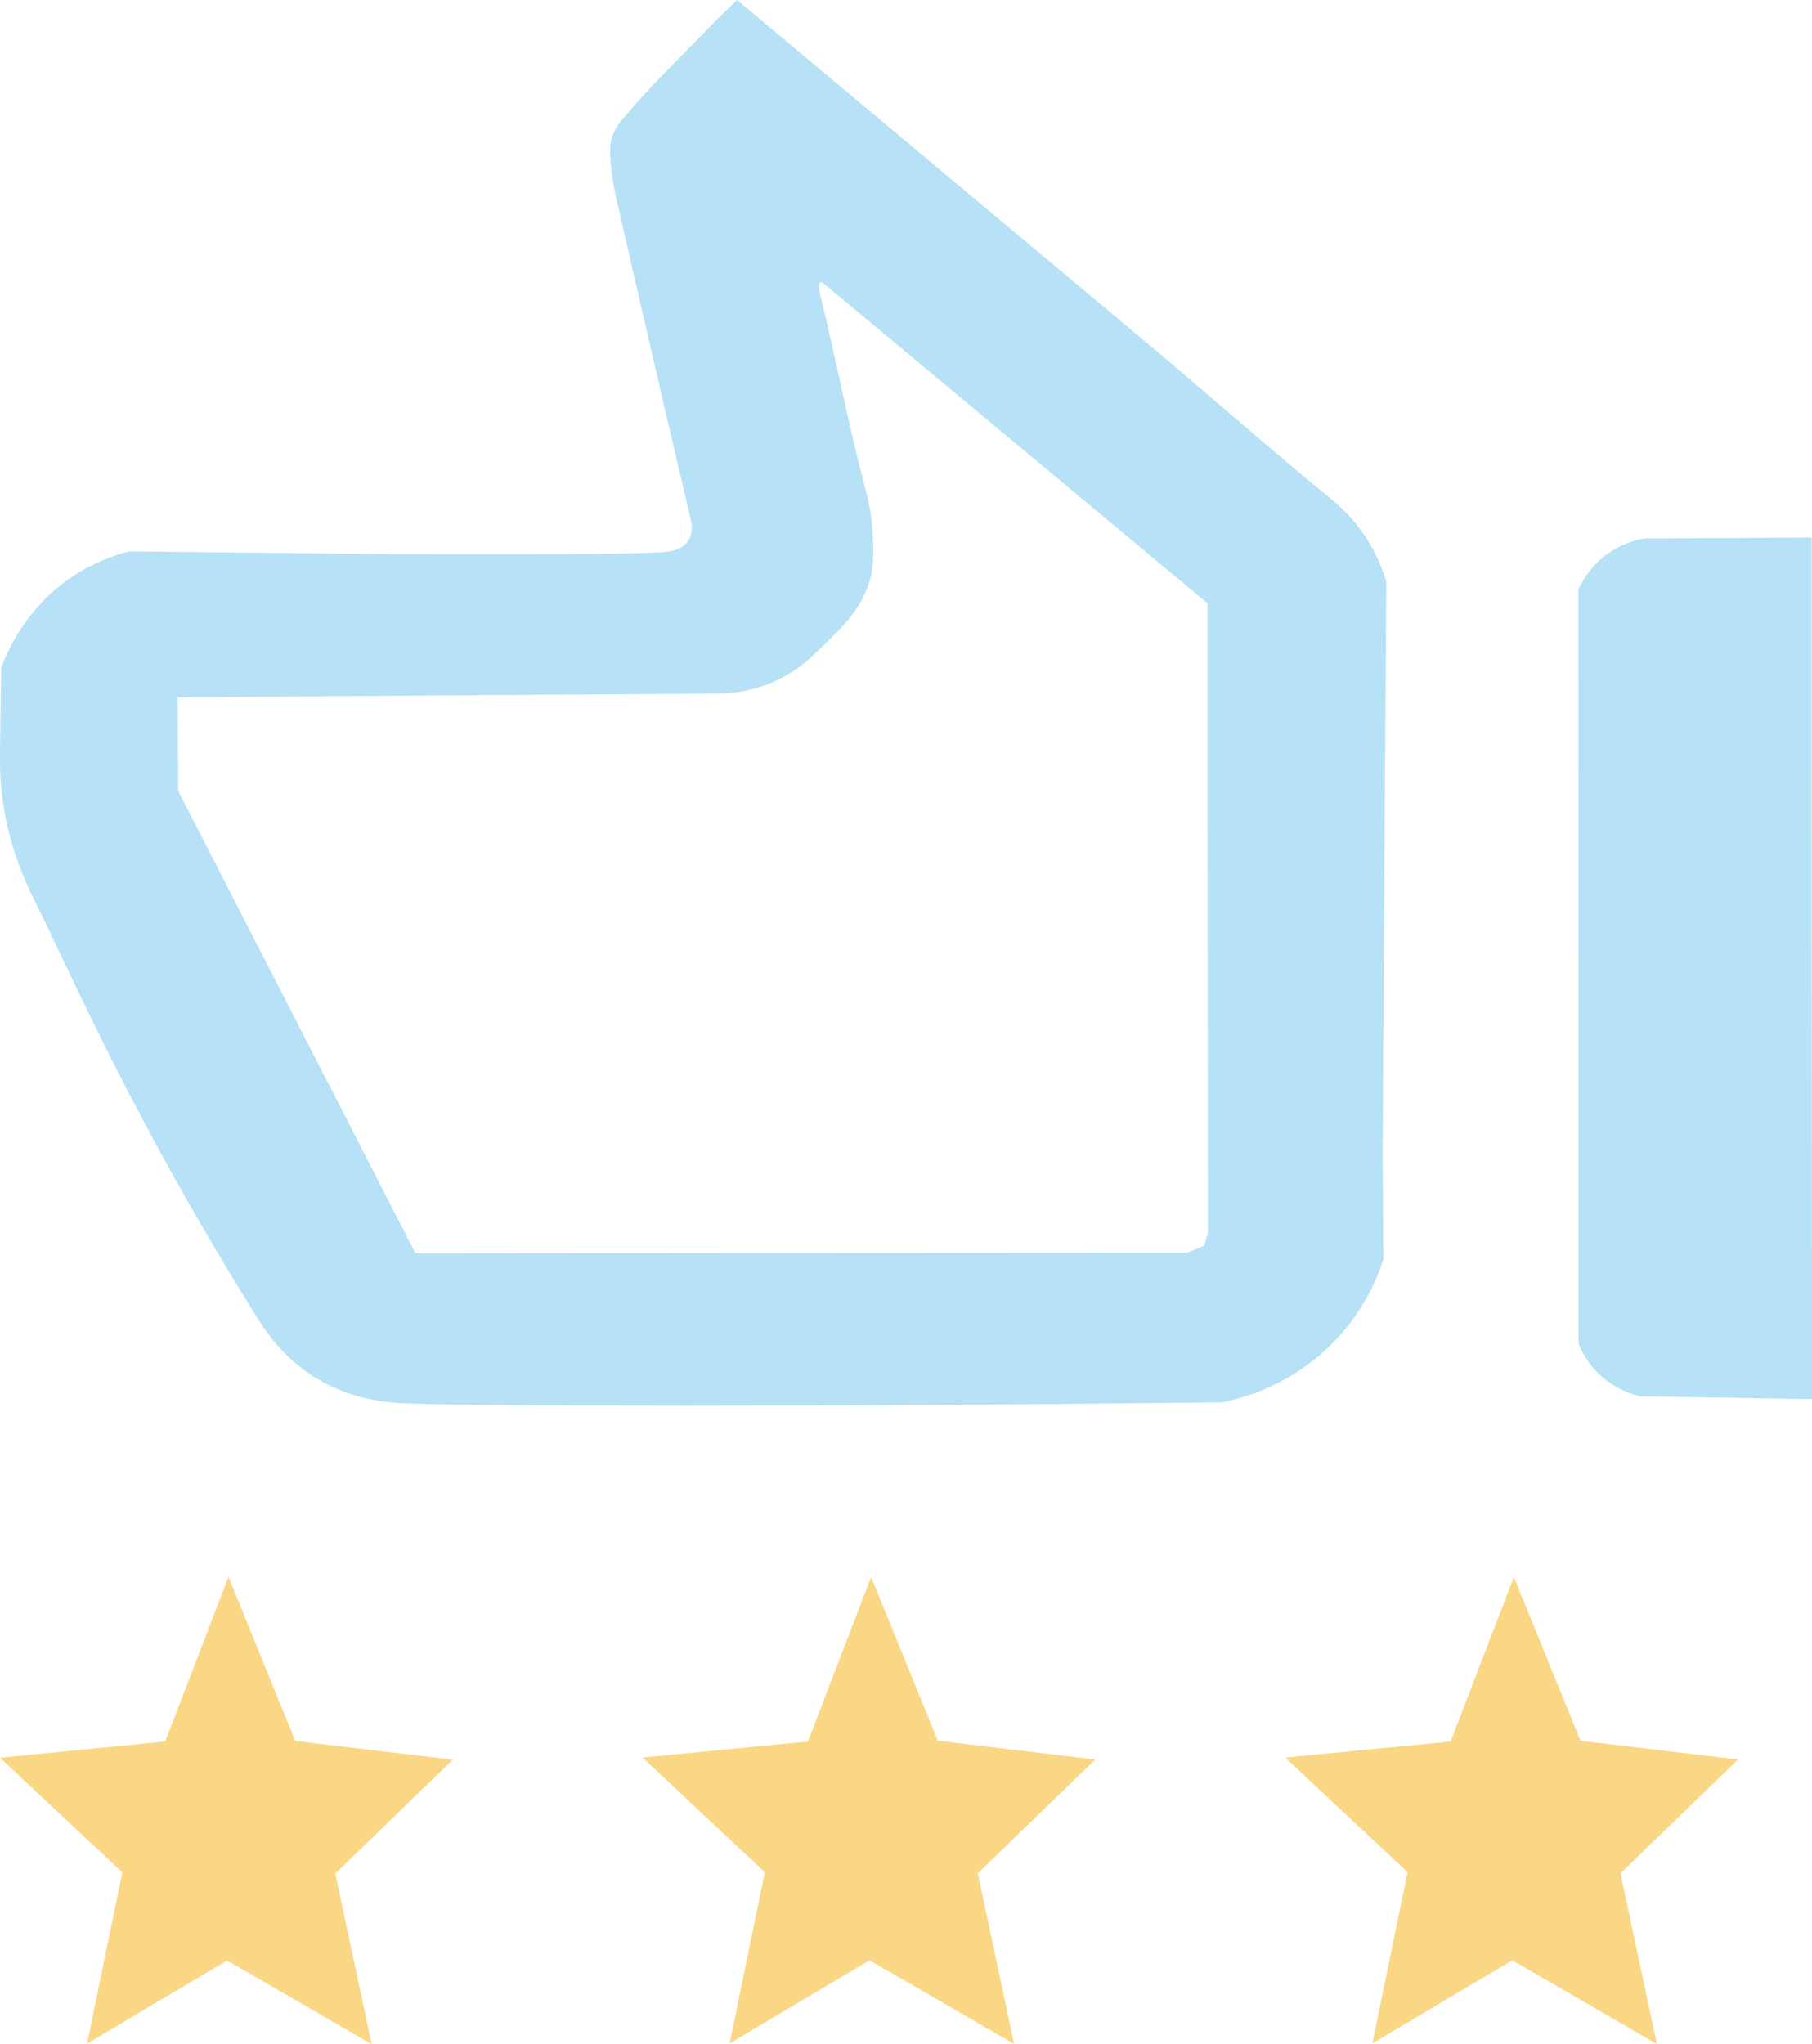 <?xml version="1.0" encoding="UTF-8"?>
<svg id="Ebene_2" data-name="Ebene 2" xmlns="http://www.w3.org/2000/svg" viewBox="0 0 93.77 105.78">
  <defs>
    <style>
      .cls-1 {
        fill: #fad785;
      }

      .cls-2 {
        fill: #b6e1f6;
      }
    </style>
  </defs>
  <g id="Ebene_1-2" data-name="Ebene 1">
    <path class="cls-1" d="M11.82,81.61c-1.09,2.84-2.18,5.67-3.27,8.51C5.7,90.4,2.85,90.68,0,90.96c2.11,1.98,4.22,3.96,6.33,5.93-.61,2.95-1.21,5.9-1.82,8.86,2.41-1.43,4.82-2.87,7.24-4.3,2.49,1.44,4.99,2.89,7.48,4.33-.63-2.94-1.25-5.89-1.88-8.83,2.03-1.96,4.05-3.93,6.08-5.89-2.72-.32-5.44-.65-8.15-.97-1.15-2.82-2.3-5.65-3.45-8.47Z"/>
    <path class="cls-1" d="M45.08,81.61c-1.09,2.84-2.18,5.67-3.27,8.51-2.85,.28-5.7,.55-8.56,.83,2.11,1.98,4.22,3.96,6.33,5.93-.61,2.95-1.21,5.9-1.82,8.86,2.41-1.43,4.82-2.87,7.24-4.3,2.49,1.44,4.99,2.89,7.48,4.33-.63-2.94-1.25-5.89-1.88-8.83,2.03-1.96,4.05-3.93,6.08-5.89-2.72-.32-5.44-.65-8.15-.97-1.15-2.82-2.3-5.65-3.45-8.47Z"/>
    <path class="cls-1" d="M78.34,81.61c-1.09,2.84-2.18,5.67-3.27,8.51-2.85,.28-5.7,.55-8.56,.83,2.11,1.98,4.22,3.96,6.33,5.93-.61,2.95-1.21,5.9-1.82,8.86,2.41-1.43,4.82-2.87,7.24-4.3,2.49,1.44,4.99,2.89,7.48,4.33-.63-2.94-1.25-5.89-1.88-8.83,2.03-1.96,4.05-3.93,6.08-5.89-2.72-.32-5.44-.65-8.15-.97-1.15-2.82-2.3-5.65-3.45-8.47Z"/>
    <path class="cls-2" d="M71.75,30.14c-.15-.51-.44-1.35-1.02-2.26-.83-1.29-1.8-2.02-2.12-2.29-1.57-1.26-4.49-3.78-8.41-7.13-7.35-6.15-14.7-12.31-22.06-18.46-.39,.38-.79,.76-1.18,1.15-.69,.71-1.38,1.42-2.07,2.12-.23,.23-1.66,1.67-2.66,2.88-.19,.22-.47,.58-.6,1.12-.06,.24-.08,.49-.03,1.12,.04,.45,.11,1.06,.27,1.78,.39,1.7,.78,3.4,1.17,5.1,.89,3.86,1.79,7.72,2.7,11.58,.07,.3,.12,.77-.13,1.14-.33,.5-1.04,.57-1.41,.59-1.37,.09-6.65,.14-13.8,.1-4.57-.05-9.13-.1-13.7-.15-.8,.2-1.88,.58-2.99,1.33-2.31,1.56-3.29,3.74-3.65,4.69-.02,1.46-.04,2.92-.06,4.37-.01,.58,0,1.47,.15,2.54,.36,2.57,1.27,4.39,1.63,5.12,2.16,4.38,5.21,11.49,11.52,21.59,.42,.67,1.27,1.99,2.86,3.02,2.02,1.32,4.13,1.41,5.09,1.44,3.84,.13,19.95,.19,41.96-.06,.99-.19,3.36-.79,5.5-2.82,1.81-1.72,2.57-3.62,2.88-4.58-.01-1.75-.02-3.51-.04-5.26,.06-9.92,.12-19.85,.19-29.77Zm-9.44,34.33c-.3,.12-.6,.24-.9,.36-13.3,0-26.61,.02-39.91,.03-4.09-7.98-8.19-15.96-12.28-23.93,0-1.62-.02-3.23-.03-4.85,9.4-.07,18.81-.13,28.21-.19,.74-.04,1.98-.2,3.27-.93,.78-.44,1.26-.9,1.85-1.47,1.15-1.11,2.16-2.09,2.53-3.62,.19-.8,.15-1.5,.11-2.26-.06-1.1-.27-1.91-.38-2.31-.87-3.29-1.5-6.64-2.31-9.94-.05-.2-.17-.68-.03-.75,.06-.03,.15,.03,.2,.07,6.61,5.51,13.23,11.02,19.84,16.53,0,10.86,.02,21.73,.03,32.59-.07,.22-.13,.45-.19,.67Z"/>
    <path class="cls-2" d="M93.75,27.81c0,14.86,.01,29.73,.02,44.59-2.95-.05-5.9-.09-8.85-.14-.42-.09-1.3-.35-2.11-1.1-.64-.59-.96-1.23-1.12-1.6,0-13.01,0-26.03-.01-39.04,.17-.38,.51-1.02,1.18-1.6,.89-.77,1.84-.99,2.26-1.06,2.88-.01,5.76-.03,8.64-.04Z"/>
  </g>
</svg>